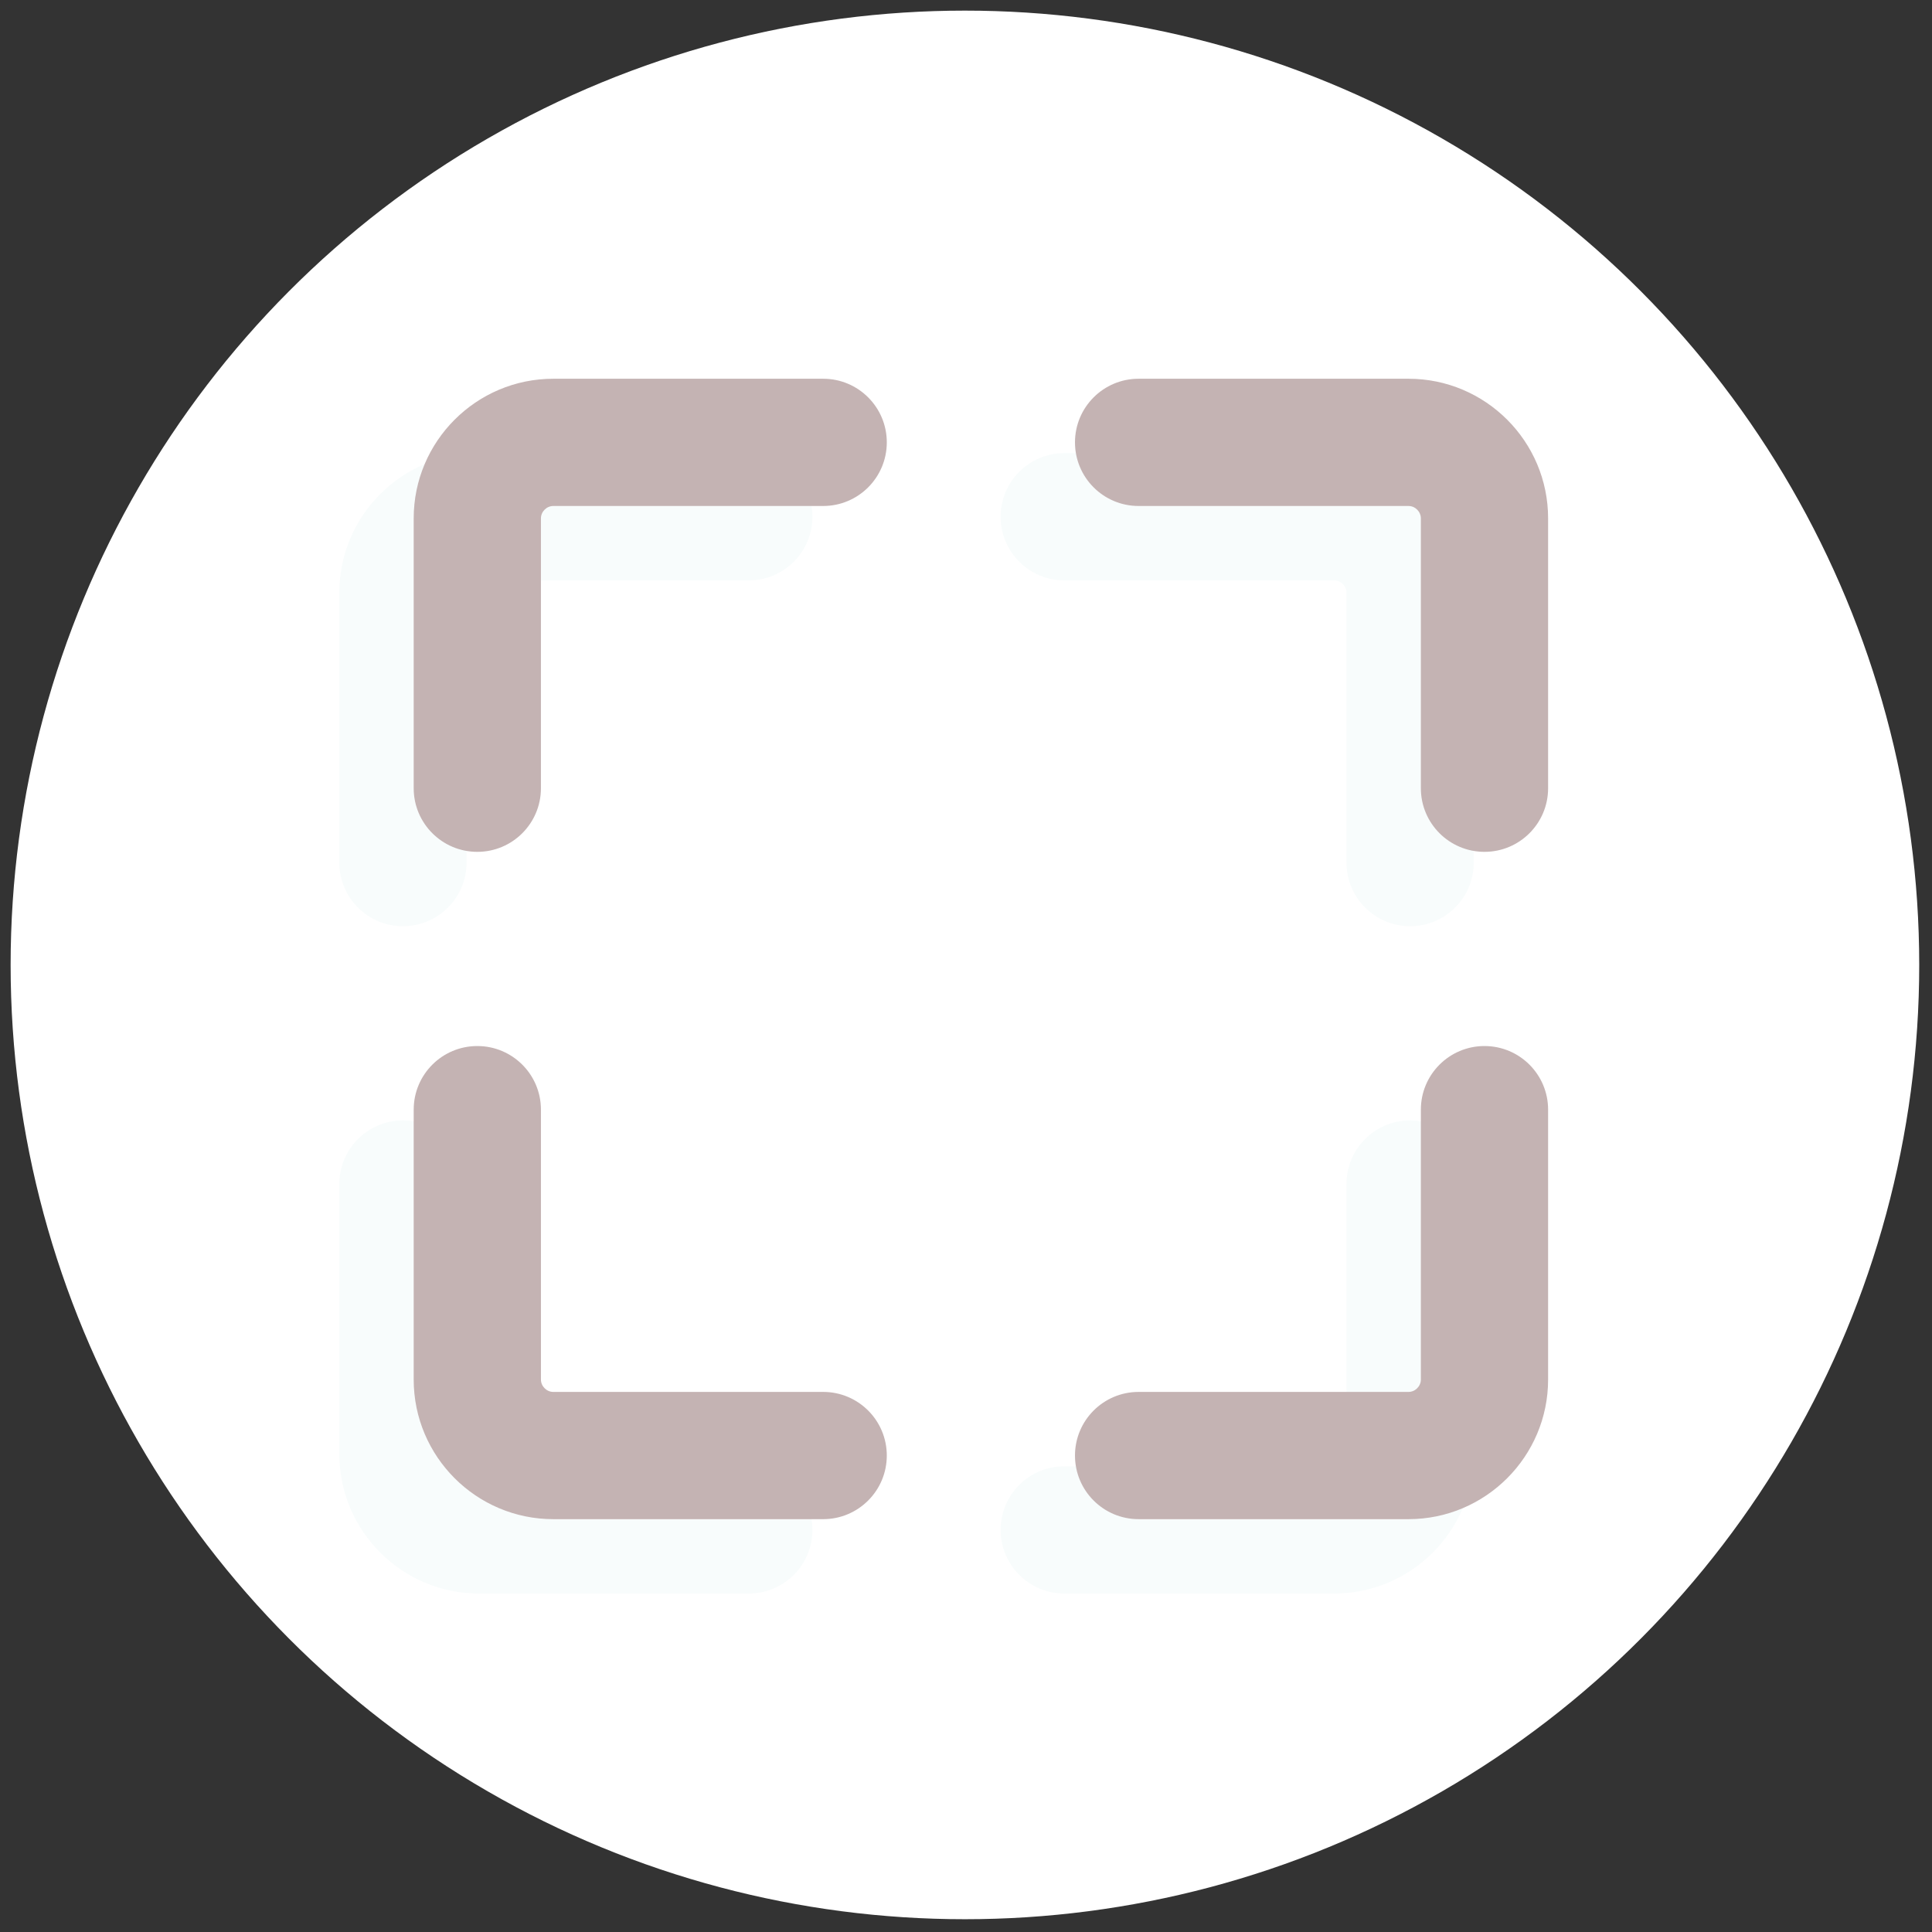<svg xmlns="http://www.w3.org/2000/svg" xmlns:xlink="http://www.w3.org/1999/xlink" version="1.1" width="256" height="256" viewBox="0 0 256 256" xml:space="preserve">

<rect x="0" y="0" width="256" height="256" fill="#333333" stroke="none"/>

<defs>
</defs>
<g style="stroke: none; stroke-width: 0; stroke-dasharray: none; stroke-linecap: butt; stroke-linejoin: miter; stroke-miterlimit: 10; fill: none; fill-rule: nonzero; opacity: 1;" transform="translate(1.407 1.407) scale(2.81 2.81)" >
	<circle cx="45" cy="45" r="45" style="stroke: none; stroke-width: 1; stroke-dasharray: none; stroke-linecap: butt; stroke-linejoin: miter; stroke-miterlimit: 10; fill: rgb(255,255,255); fill-rule: nonzero; opacity: 1;" transform="  matrix(1 0 0 1 0 0) "/>
	<path d="M 18.5 43.175 c -1.657 0 -3 -1.343 -3 -3 V 27.449 c 0 -3.63 2.953 -6.583 6.583 -6.583 h 12.726 c 1.657 0 3 1.343 3 3 s -1.343 3 -3 3 H 22.083 c -0.316 0 -0.583 0.267 -0.583 0.583 v 12.726 C 21.5 41.832 20.157 43.175 18.5 43.175 z" style="stroke: none; stroke-width: 1; stroke-dasharray: none; stroke-linecap: butt; stroke-linejoin: miter; stroke-miterlimit: 10; fill: rgb(248,252,252); fill-rule: nonzero; opacity: 1;" transform=" matrix(1 0 0 1 0 0) " stroke-linecap="round" />
	<path d="M 65.993 43.175 c -1.657 0 -3 -1.343 -3 -3 V 27.449 c 0 -0.316 -0.267 -0.583 -0.583 -0.583 H 49.684 c -1.657 0 -3 -1.343 -3 -3 s 1.343 -3 3 -3 H 62.41 c 3.63 0 6.583 2.953 6.583 6.583 v 12.726 C 68.993 41.832 67.65 43.175 65.993 43.175 z" style="stroke: none; stroke-width: 1; stroke-dasharray: none; stroke-linecap: butt; stroke-linejoin: miter; stroke-miterlimit: 10; fill: rgb(248,252,252); fill-rule: nonzero; opacity: 1;" transform=" matrix(1 0 0 1 0 0) " stroke-linecap="round" />
	<path d="M 34.809 74.642 H 22.083 c -3.63 0 -6.583 -2.953 -6.583 -6.584 V 55.332 c 0 -1.657 1.343 -3 3 -3 s 3 1.343 3 3 v 12.726 c 0 0.316 0.267 0.584 0.583 0.584 h 12.726 c 1.657 0 3 1.343 3 3 S 36.466 74.642 34.809 74.642 z" style="stroke: none; stroke-width: 1; stroke-dasharray: none; stroke-linecap: butt; stroke-linejoin: miter; stroke-miterlimit: 10; fill: rgb(248,252,252); fill-rule: nonzero; opacity: 1;" transform=" matrix(1 0 0 1 0 0) " stroke-linecap="round" />
	<path d="M 62.41 74.642 H 49.684 c -1.657 0 -3 -1.343 -3 -3 s 1.343 -3 3 -3 H 62.41 c 0.316 0 0.583 -0.268 0.583 -0.584 V 55.332 c 0 -1.657 1.343 -3 3 -3 s 3 1.343 3 3 v 12.726 C 68.993 71.688 66.04 74.642 62.41 74.642 z" style="stroke: none; stroke-width: 1; stroke-dasharray: none; stroke-linecap: butt; stroke-linejoin: miter; stroke-miterlimit: 10; fill: rgb(248,252,252); fill-rule: nonzero; opacity: 1;" transform=" matrix(1 0 0 1 0 0) " stroke-linecap="round" />
	<path d="M 22.007 39.668 c -1.657 0 -3 -1.343 -3 -3 V 23.942 c 0 -3.63 2.953 -6.583 6.583 -6.583 h 12.726 c 1.657 0 3 1.343 3 3 s -1.343 3 -3 3 H 25.59 c -0.316 0 -0.583 0.267 -0.583 0.583 v 12.726 C 25.007 38.325 23.664 39.668 22.007 39.668 z" style="stroke: none; stroke-width: 1; stroke-dasharray: none; stroke-linecap: butt; stroke-linejoin: miter; stroke-miterlimit: 10; fill: rgb(196,179,179); fill-rule: nonzero; opacity: 1;" transform=" matrix(1 0 0 1 0 0) " stroke-linecap="round" />
	<path d="M 69.5 39.668 c -1.657 0 -3 -1.343 -3 -3 V 23.942 c 0 -0.316 -0.267 -0.583 -0.583 -0.583 H 53.19 c -1.657 0 -3 -1.343 -3 -3 s 1.343 -3 3 -3 h 12.727 c 3.63 0 6.583 2.953 6.583 6.583 v 12.726 C 72.5 38.325 71.157 39.668 69.5 39.668 z" style="stroke: none; stroke-width: 1; stroke-dasharray: none; stroke-linecap: butt; stroke-linejoin: miter; stroke-miterlimit: 10; fill: rgb(196,179,179); fill-rule: nonzero; opacity: 1;" transform=" matrix(1 0 0 1 0 0) " stroke-linecap="round" />
	<path d="M 38.316 71.135 H 25.59 c -3.63 0 -6.583 -2.953 -6.583 -6.583 V 51.825 c 0 -1.657 1.343 -3 3 -3 s 3 1.343 3 3 v 12.727 c 0 0.316 0.267 0.583 0.583 0.583 h 12.726 c 1.657 0 3 1.343 3 3 S 39.973 71.135 38.316 71.135 z" style="stroke: none; stroke-width: 1; stroke-dasharray: none; stroke-linecap: butt; stroke-linejoin: miter; stroke-miterlimit: 10; fill: rgb(196,179,179); fill-rule: nonzero; opacity: 1;" transform=" matrix(1 0 0 1 0 0) " stroke-linecap="round" />
	<path d="M 65.917 71.135 H 53.19 c -1.657 0 -3 -1.343 -3 -3 s 1.343 -3 3 -3 h 12.727 c 0.316 0 0.583 -0.267 0.583 -0.583 V 51.825 c 0 -1.657 1.343 -3 3 -3 s 3 1.343 3 3 v 12.727 C 72.5 68.182 69.547 71.135 65.917 71.135 z" style="stroke: none; stroke-width: 1; stroke-dasharray: none; stroke-linecap: butt; stroke-linejoin: miter; stroke-miterlimit: 10; fill: rgb(196,179,179); fill-rule: nonzero; opacity: 1;" transform=" matrix(1 0 0 1 0 0) " stroke-linecap="round" />
</g>
</svg>